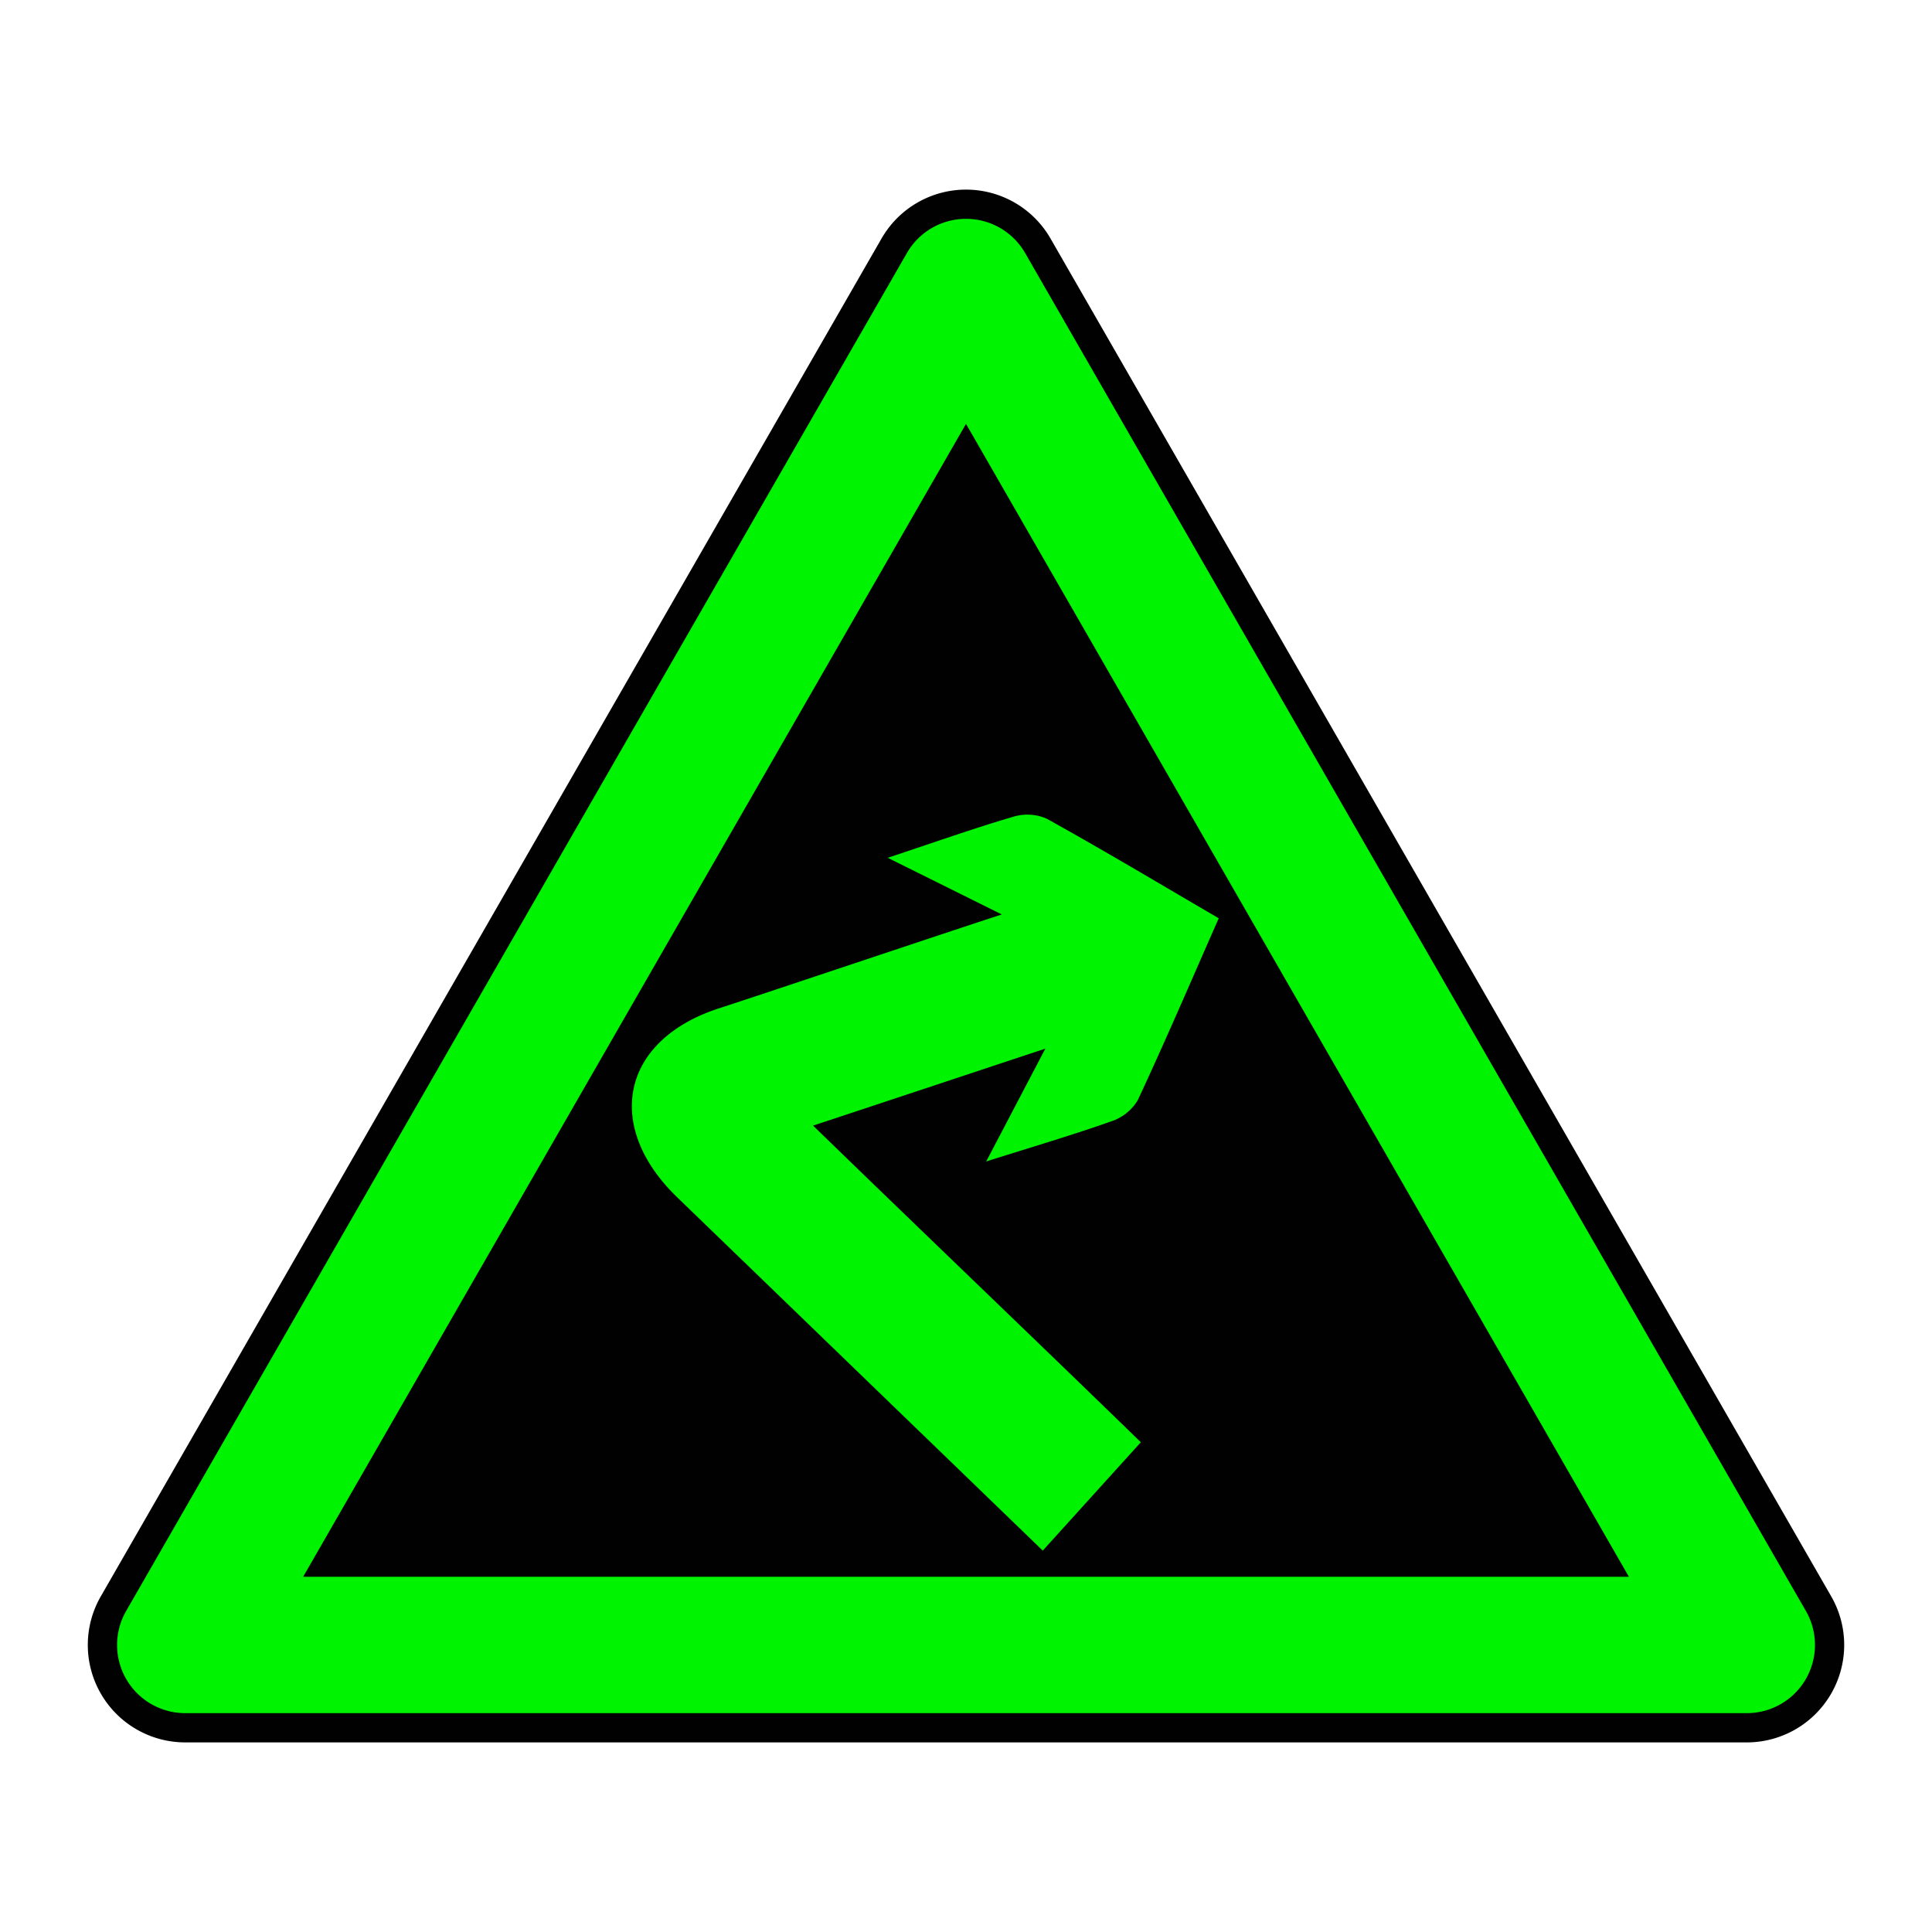 <svg xmlns="http://www.w3.org/2000/svg" viewBox="0 0 44 44"><title>right_curve_chn Kopie</title><g id="Ebene_35" data-name="Ebene 35"><path d="M41.705,36.357,23.924,5.431a2.219,2.219,0,0,0-3.847,0L2.295,36.357a2.219,2.219,0,0,0,1.923,3.325H39.781a2.219,2.219,0,0,0,1.924-3.325Z" fill="#010101"/><path d="M39.781,39.016H4.219a1.553,1.553,0,0,1-1.346-2.327L20.654,5.763a1.553,1.553,0,0,1,2.693,0L41.128,36.689a1.553,1.553,0,0,1-1.346,2.327ZM6.904,35.91H37.097L22,9.653Z" fill="#00f300"/><path id="Piktogramm" d="M23.748,35.314l2.234-2.468c-2.916-2.831-4.526-4.359-7.465-7.211.731-.24,4.18-1.386,5.29-1.753L22.46,26.452c1.083-.343,1.976-.605,2.853-.916a1.105,1.105,0,0,0,.599-.481c.62-1.327,1.197-2.675,1.843-4.14l-.002-.001.001-.002c-1.383-.807-2.641-1.56-3.922-2.27a1.105,1.105,0,0,0-.767-.038c-.892.263-1.77.574-2.847.932L22.815,20.826c-1.124.364-5.399,1.8-6.435,2.136-2.242.727-2.632,2.692-.953,4.31" fill="#00f300"/></g></svg>